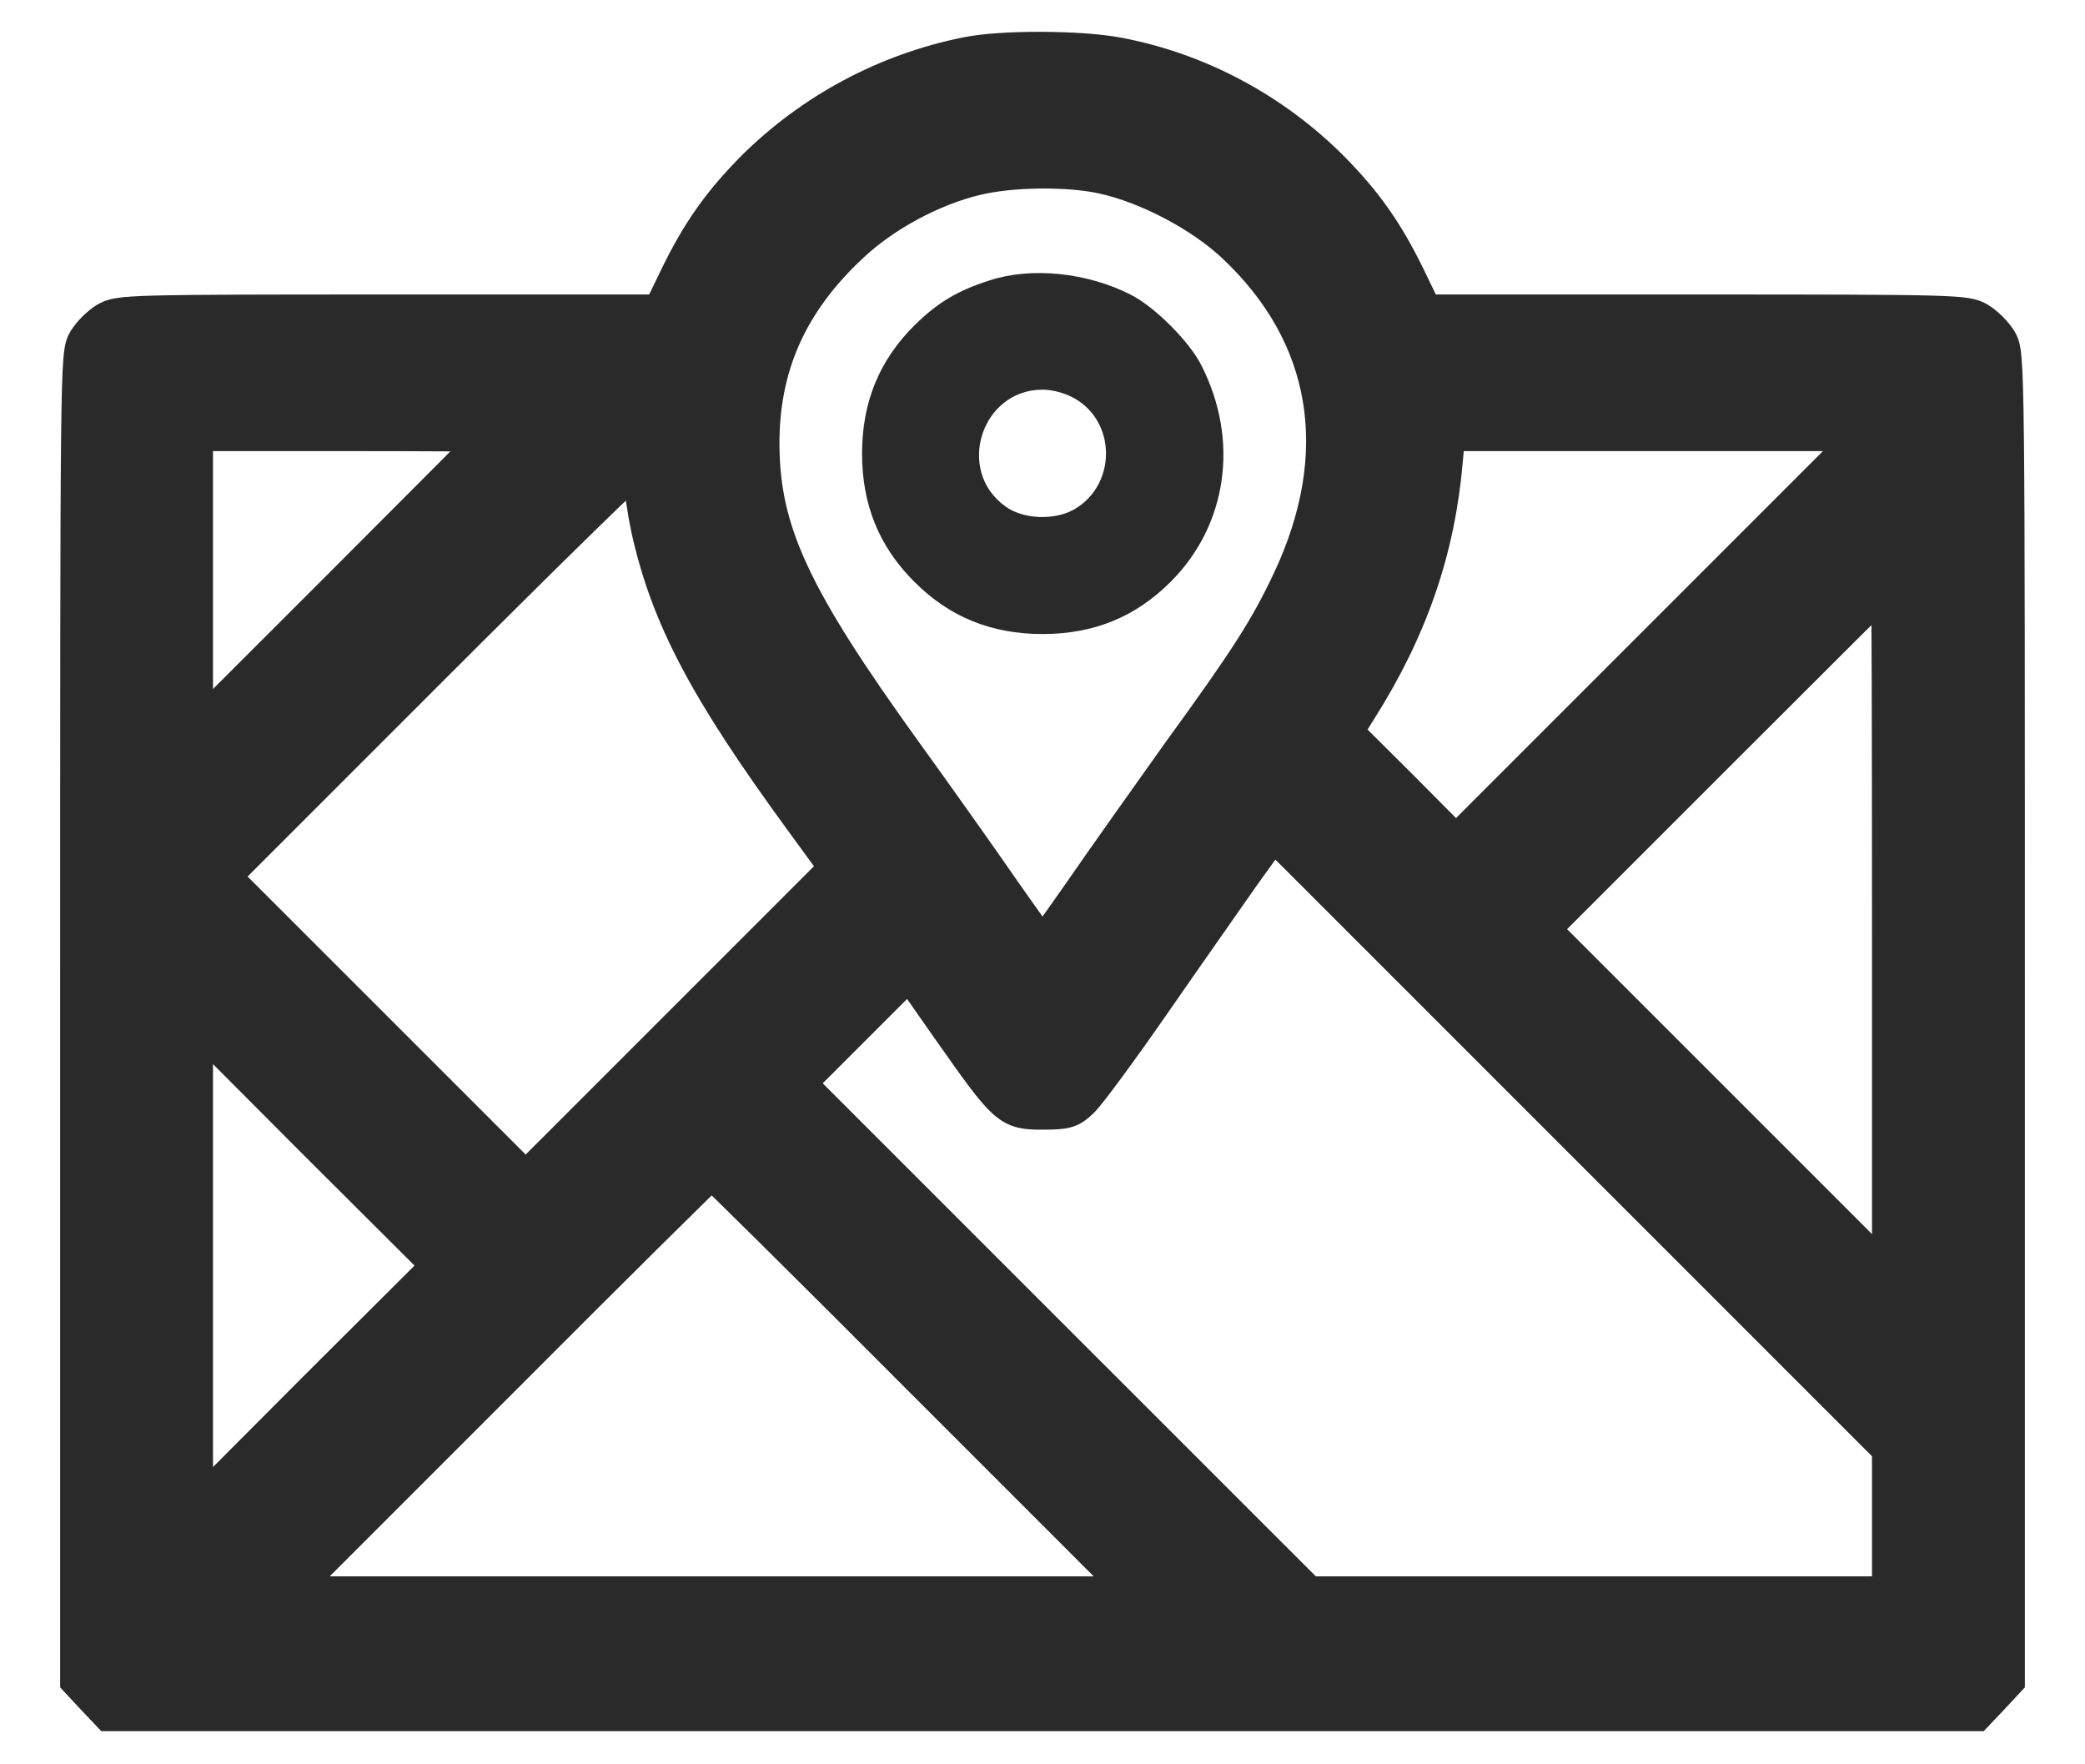 <svg width="26" height="22" viewBox="0 0 26 22" fill="none" xmlns="http://www.w3.org/2000/svg">
<g clip-path="url(#clip0_135_8397)">
<path d="M12.062 0.711C11.059 0.912 10.141 1.405 9.419 2.122C9.002 2.544 8.744 2.909 8.472 3.467L8.252 3.922H4.872C1.581 3.922 1.488 3.927 1.337 4.016C1.253 4.067 1.145 4.175 1.094 4.259C1 4.414 1 4.513 1 12.678V20.942L1.183 21.139L1.37 21.336H13H24.63L24.817 21.139L25 20.942V12.678C25 4.513 25 4.414 24.906 4.259C24.855 4.175 24.747 4.067 24.663 4.016C24.512 3.927 24.419 3.922 21.128 3.922H17.748L17.528 3.467C17.256 2.909 16.998 2.544 16.581 2.122C15.855 1.395 14.927 0.903 13.938 0.716C13.473 0.627 12.494 0.622 12.062 0.711ZM13.764 2.169C14.317 2.291 14.988 2.642 15.405 3.031C16.614 4.161 16.863 5.656 16.113 7.25C15.827 7.855 15.588 8.23 14.734 9.406C14.336 9.964 13.787 10.738 13.516 11.131C13.244 11.52 13.014 11.844 13 11.844C12.986 11.839 12.756 11.52 12.484 11.131C12.213 10.738 11.664 9.964 11.261 9.406C9.864 7.47 9.48 6.645 9.47 5.562C9.461 4.564 9.822 3.753 10.591 3.036C11.003 2.647 11.613 2.319 12.161 2.188C12.602 2.08 13.319 2.07 13.764 2.169ZM6.203 5.389C6.203 5.394 5.35 6.252 4.305 7.297L2.406 9.195V7.283V5.375H4.305C5.35 5.375 6.203 5.38 6.203 5.389ZM20.748 7.963L18.156 10.555L17.448 9.842L16.736 9.134L16.923 8.834C17.561 7.827 17.898 6.842 17.992 5.736L18.025 5.375H20.678H23.336L20.748 7.963ZM8.031 5.975C8.031 6.097 8.073 6.373 8.12 6.594C8.364 7.686 8.838 8.581 10.019 10.198L10.478 10.827L8.519 12.786L6.555 14.75L4.647 12.842L2.734 10.93L5.345 8.319C6.78 6.884 7.97 5.717 7.994 5.731C8.012 5.745 8.031 5.853 8.031 5.975ZM23.594 11.595V15.992L21.391 13.789L19.188 11.586L21.377 9.397C22.586 8.188 23.575 7.203 23.58 7.203C23.589 7.203 23.594 9.181 23.594 11.595ZM23.594 18.978V19.906H19.947H16.305L13.103 16.705L9.906 13.508L10.628 12.786L11.345 12.069L11.87 12.819C12.573 13.817 12.592 13.836 13 13.836C13.291 13.836 13.338 13.822 13.464 13.7C13.544 13.625 13.942 13.086 14.345 12.505C14.748 11.923 15.259 11.197 15.475 10.887L15.873 10.334L19.731 14.192L23.594 18.055V18.978ZM3.962 17.337L2.406 18.898V15.781V12.664L3.962 14.225L5.523 15.781L3.962 17.337ZM11.57 17.234L14.242 19.906H8.875H3.508L6.18 17.234C7.647 15.762 8.861 14.562 8.875 14.562C8.889 14.562 10.103 15.762 11.57 17.234Z" fill="#2A2A2A" stroke="#2A2A2A" stroke-width="0.5"/>
<path d="M12.344 3.495C11.931 3.627 11.688 3.777 11.402 4.058C10.961 4.498 10.75 5.019 10.75 5.656C10.75 6.294 10.961 6.814 11.402 7.255C11.842 7.695 12.363 7.906 13 7.906C13.637 7.906 14.158 7.695 14.598 7.255C15.306 6.547 15.456 5.492 14.983 4.559C14.833 4.259 14.397 3.823 14.097 3.673C13.553 3.397 12.864 3.327 12.344 3.495ZM13.398 4.967C13.923 5.263 13.923 6.045 13.398 6.35C13.155 6.491 12.761 6.477 12.541 6.317C11.912 5.872 12.236 4.859 13 4.859C13.131 4.859 13.281 4.902 13.398 4.967Z" fill="#2A2A2A"/>
</g>
<defs>
<clipPath id="clip0_135_8397">
<rect width="26" height="22" fill="white"/>
</clipPath>
</defs>
</svg>
